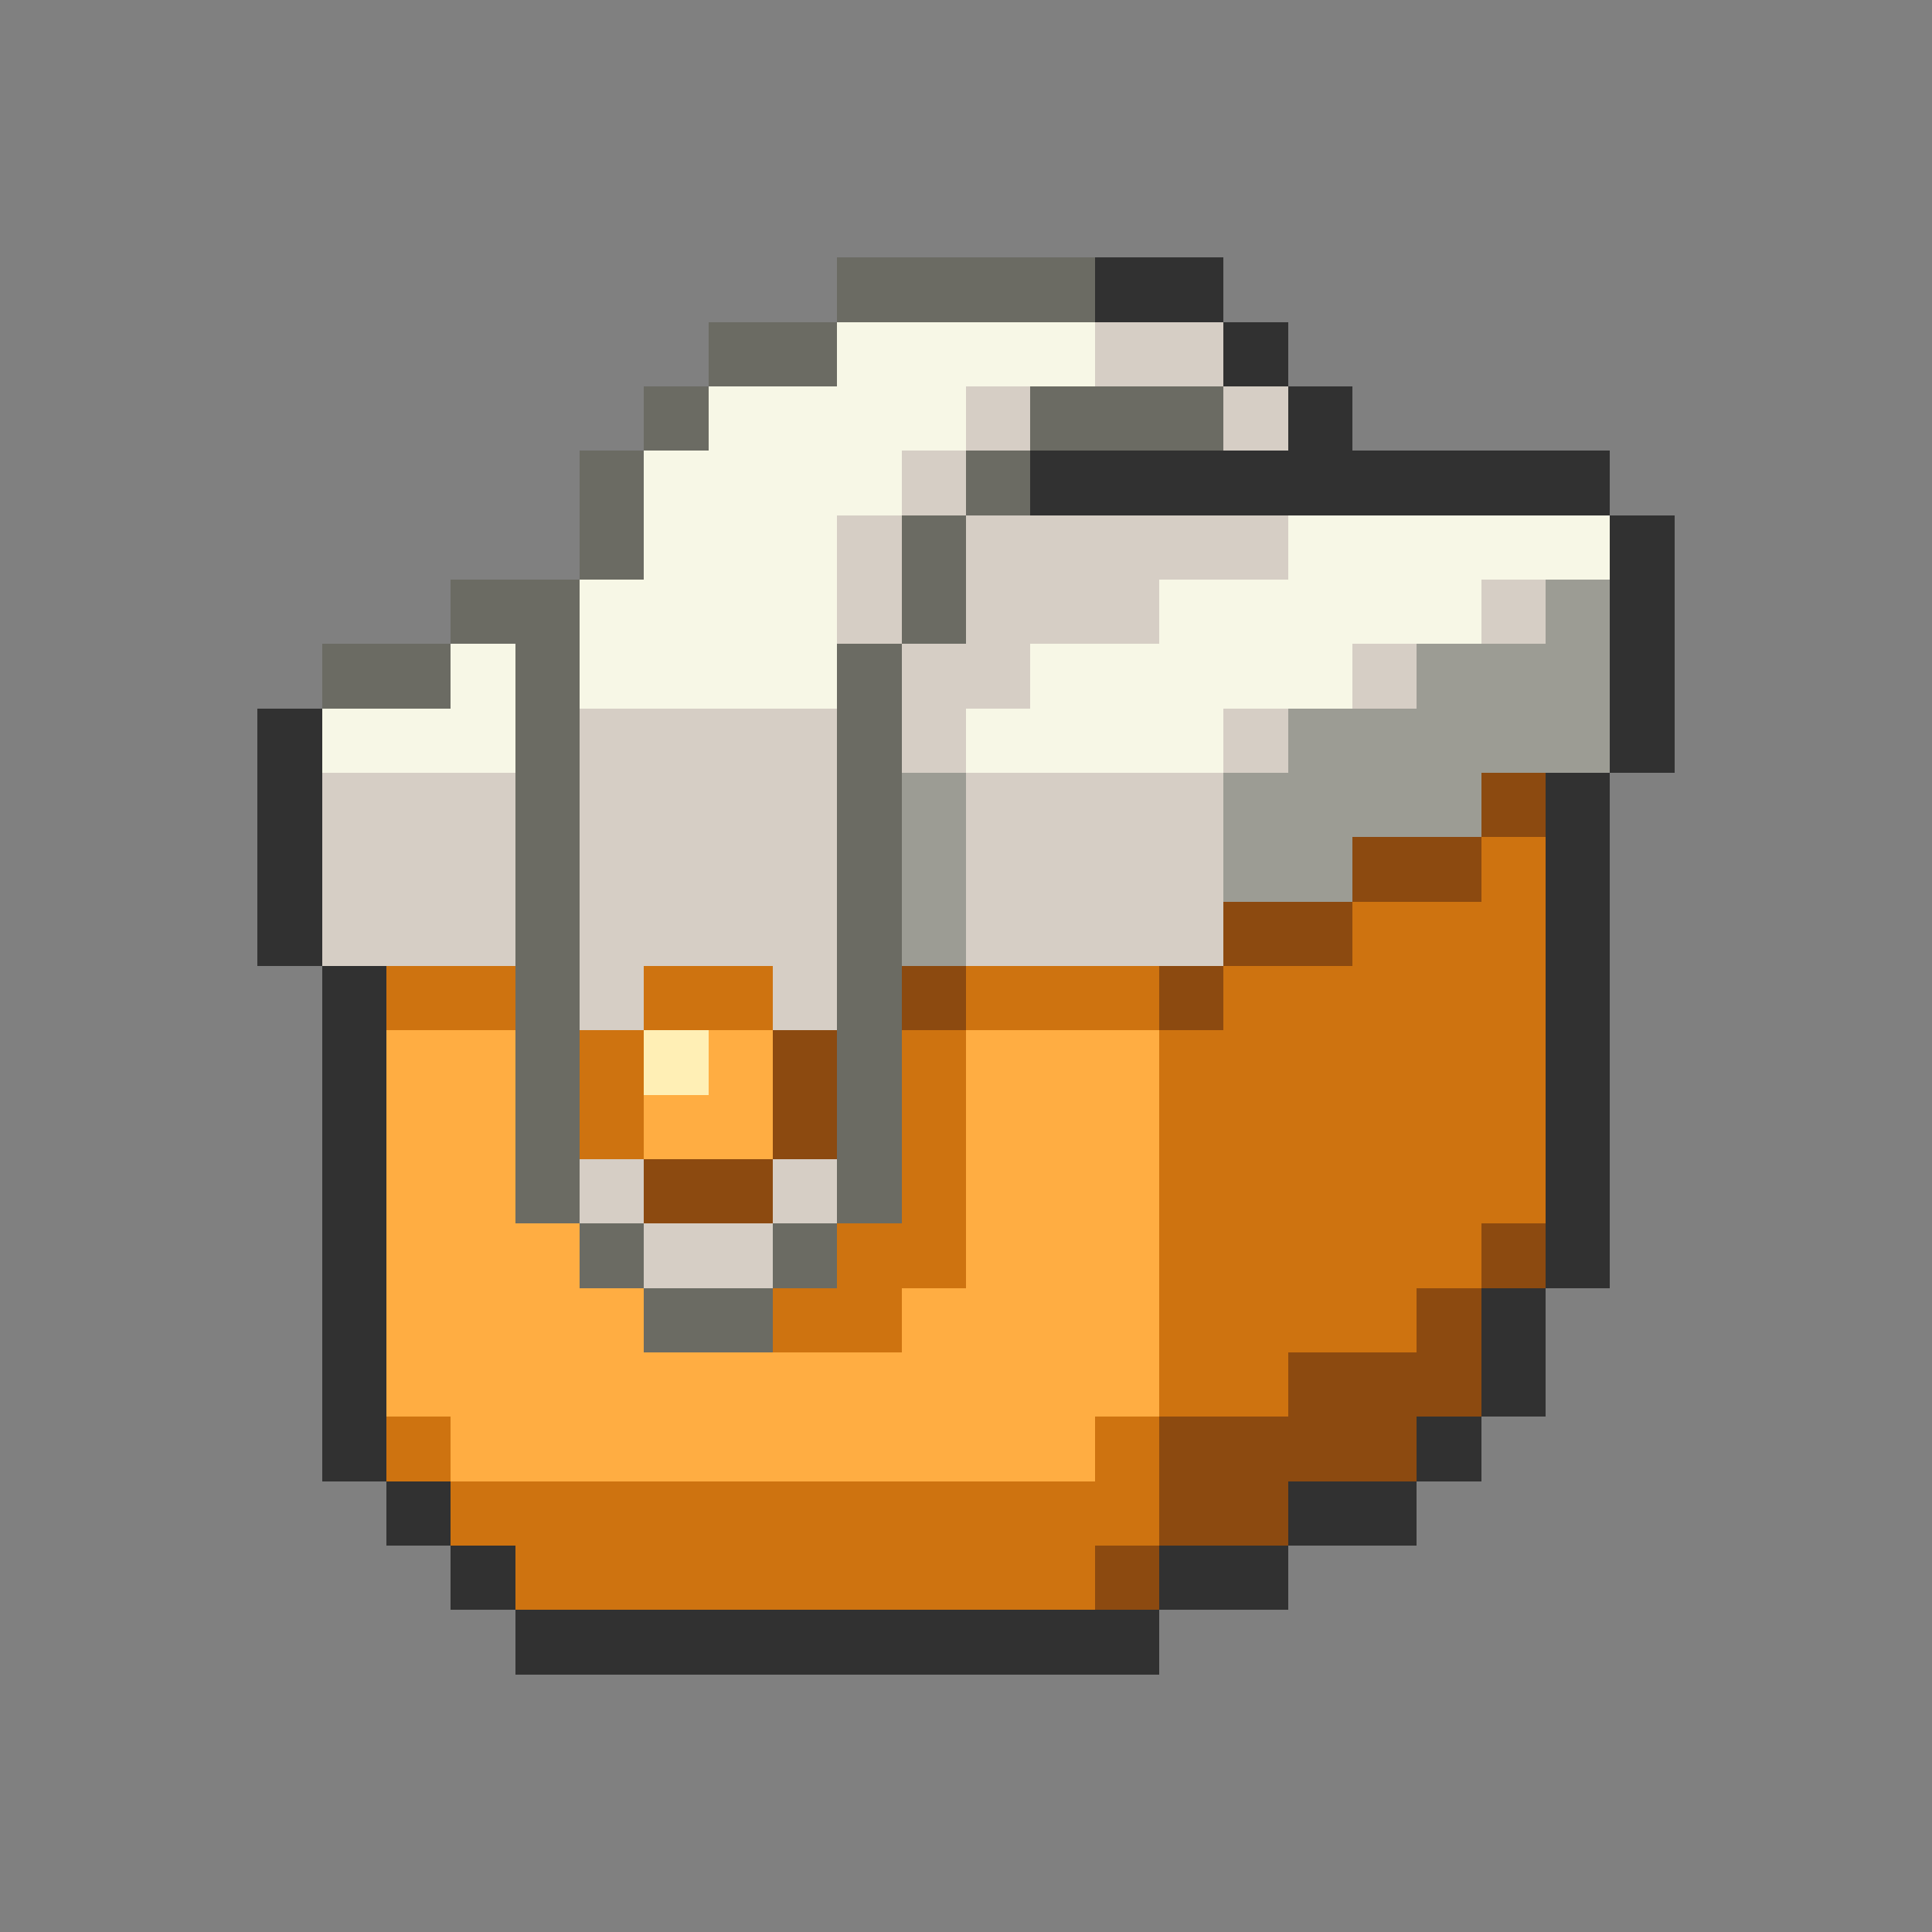 <svg xmlns="http://www.w3.org/2000/svg" viewBox="0 -0.5 30 30" shape-rendering="crispEdges">
<rect x="0" y="-0.5" width="30" height="30" fill="#808080" stroke="none"/>
<path stroke="#6b6b63" d="M13 4h4M11 5h2M10 6h1M16 6h3M9 7h1M15 7h1M9 8h1M14 8h1M7 9h2M14 9h1M5 10h2M8 10h1M13 10h1M8 11h1M13 11h1M8 12h1M13 12h1M8 13h1M13 13h1M8 14h1M13 14h1M8 15h1M13 15h1M8 16h1M13 16h1M8 17h1M13 17h1M8 18h1M13 18h1M9 19h1M12 19h1M10 20h2" />
<path stroke="#313131" d="M17 4h2M19 5h1M20 6h1M16 7h9M25 8h1M25 9h1M25 10h1M4 11h1M25 11h1M4 12h1M24 12h1M4 13h1M24 13h1M4 14h1M24 14h1M5 15h1M24 15h1M5 16h1M24 16h1M5 17h1M24 17h1M5 18h1M24 18h1M5 19h1M24 19h1M5 20h1M23 20h1M5 21h1M23 21h1M5 22h1M22 22h1M6 23h1M20 23h2M7 24h1M18 24h2M8 25h10" />
<path stroke="#f7f7e6" d="M13 5h4M11 6h4M10 7h4M10 8h3M20 8h5M9 9h4M18 9h5M7 10h1M9 10h4M16 10h5M5 11h3M15 11h4" />
<path stroke="#d6cec5" d="M17 5h2M15 6h1M19 6h1M14 7h1M13 8h1M15 8h5M13 9h1M15 9h3M23 9h1M14 10h2M21 10h1M9 11h4M14 11h1M19 11h1M5 12h3M9 12h4M15 12h4M5 13h3M9 13h4M15 13h4M5 14h3M9 14h4M15 14h4M9 15h1M12 15h1M9 18h1M12 18h1M10 19h2" />
<path stroke="#9c9c94" d="M24 9h1M22 10h3M20 11h5M14 12h1M19 12h4M14 13h1M19 13h2M14 14h1" />
<path stroke="#8c4a10" d="M23 12h1M21 13h2M19 14h2M14 15h1M18 15h1M12 16h1M12 17h1M10 18h2M23 19h1M22 20h1M20 21h3M18 22h4M18 23h2M17 24h1" />
<path stroke="#ce7310" d="M23 13h1M21 14h3M6 15h2M10 15h2M15 15h3M19 15h5M9 16h1M14 16h1M18 16h6M9 17h1M14 17h1M18 17h6M14 18h1M18 18h6M13 19h2M18 19h5M12 20h2M18 20h4M18 21h2M6 22h1M17 22h1M7 23h11M8 24h9" />
<path stroke="#ffad42" d="M6 16h2M11 16h1M15 16h3M6 17h2M10 17h2M15 17h3M6 18h2M15 18h3M6 19h3M15 19h3M6 20h4M14 20h4M6 21h12M7 22h10" />
<path stroke="#ffefb5" d="M10 16h1" />
</svg>